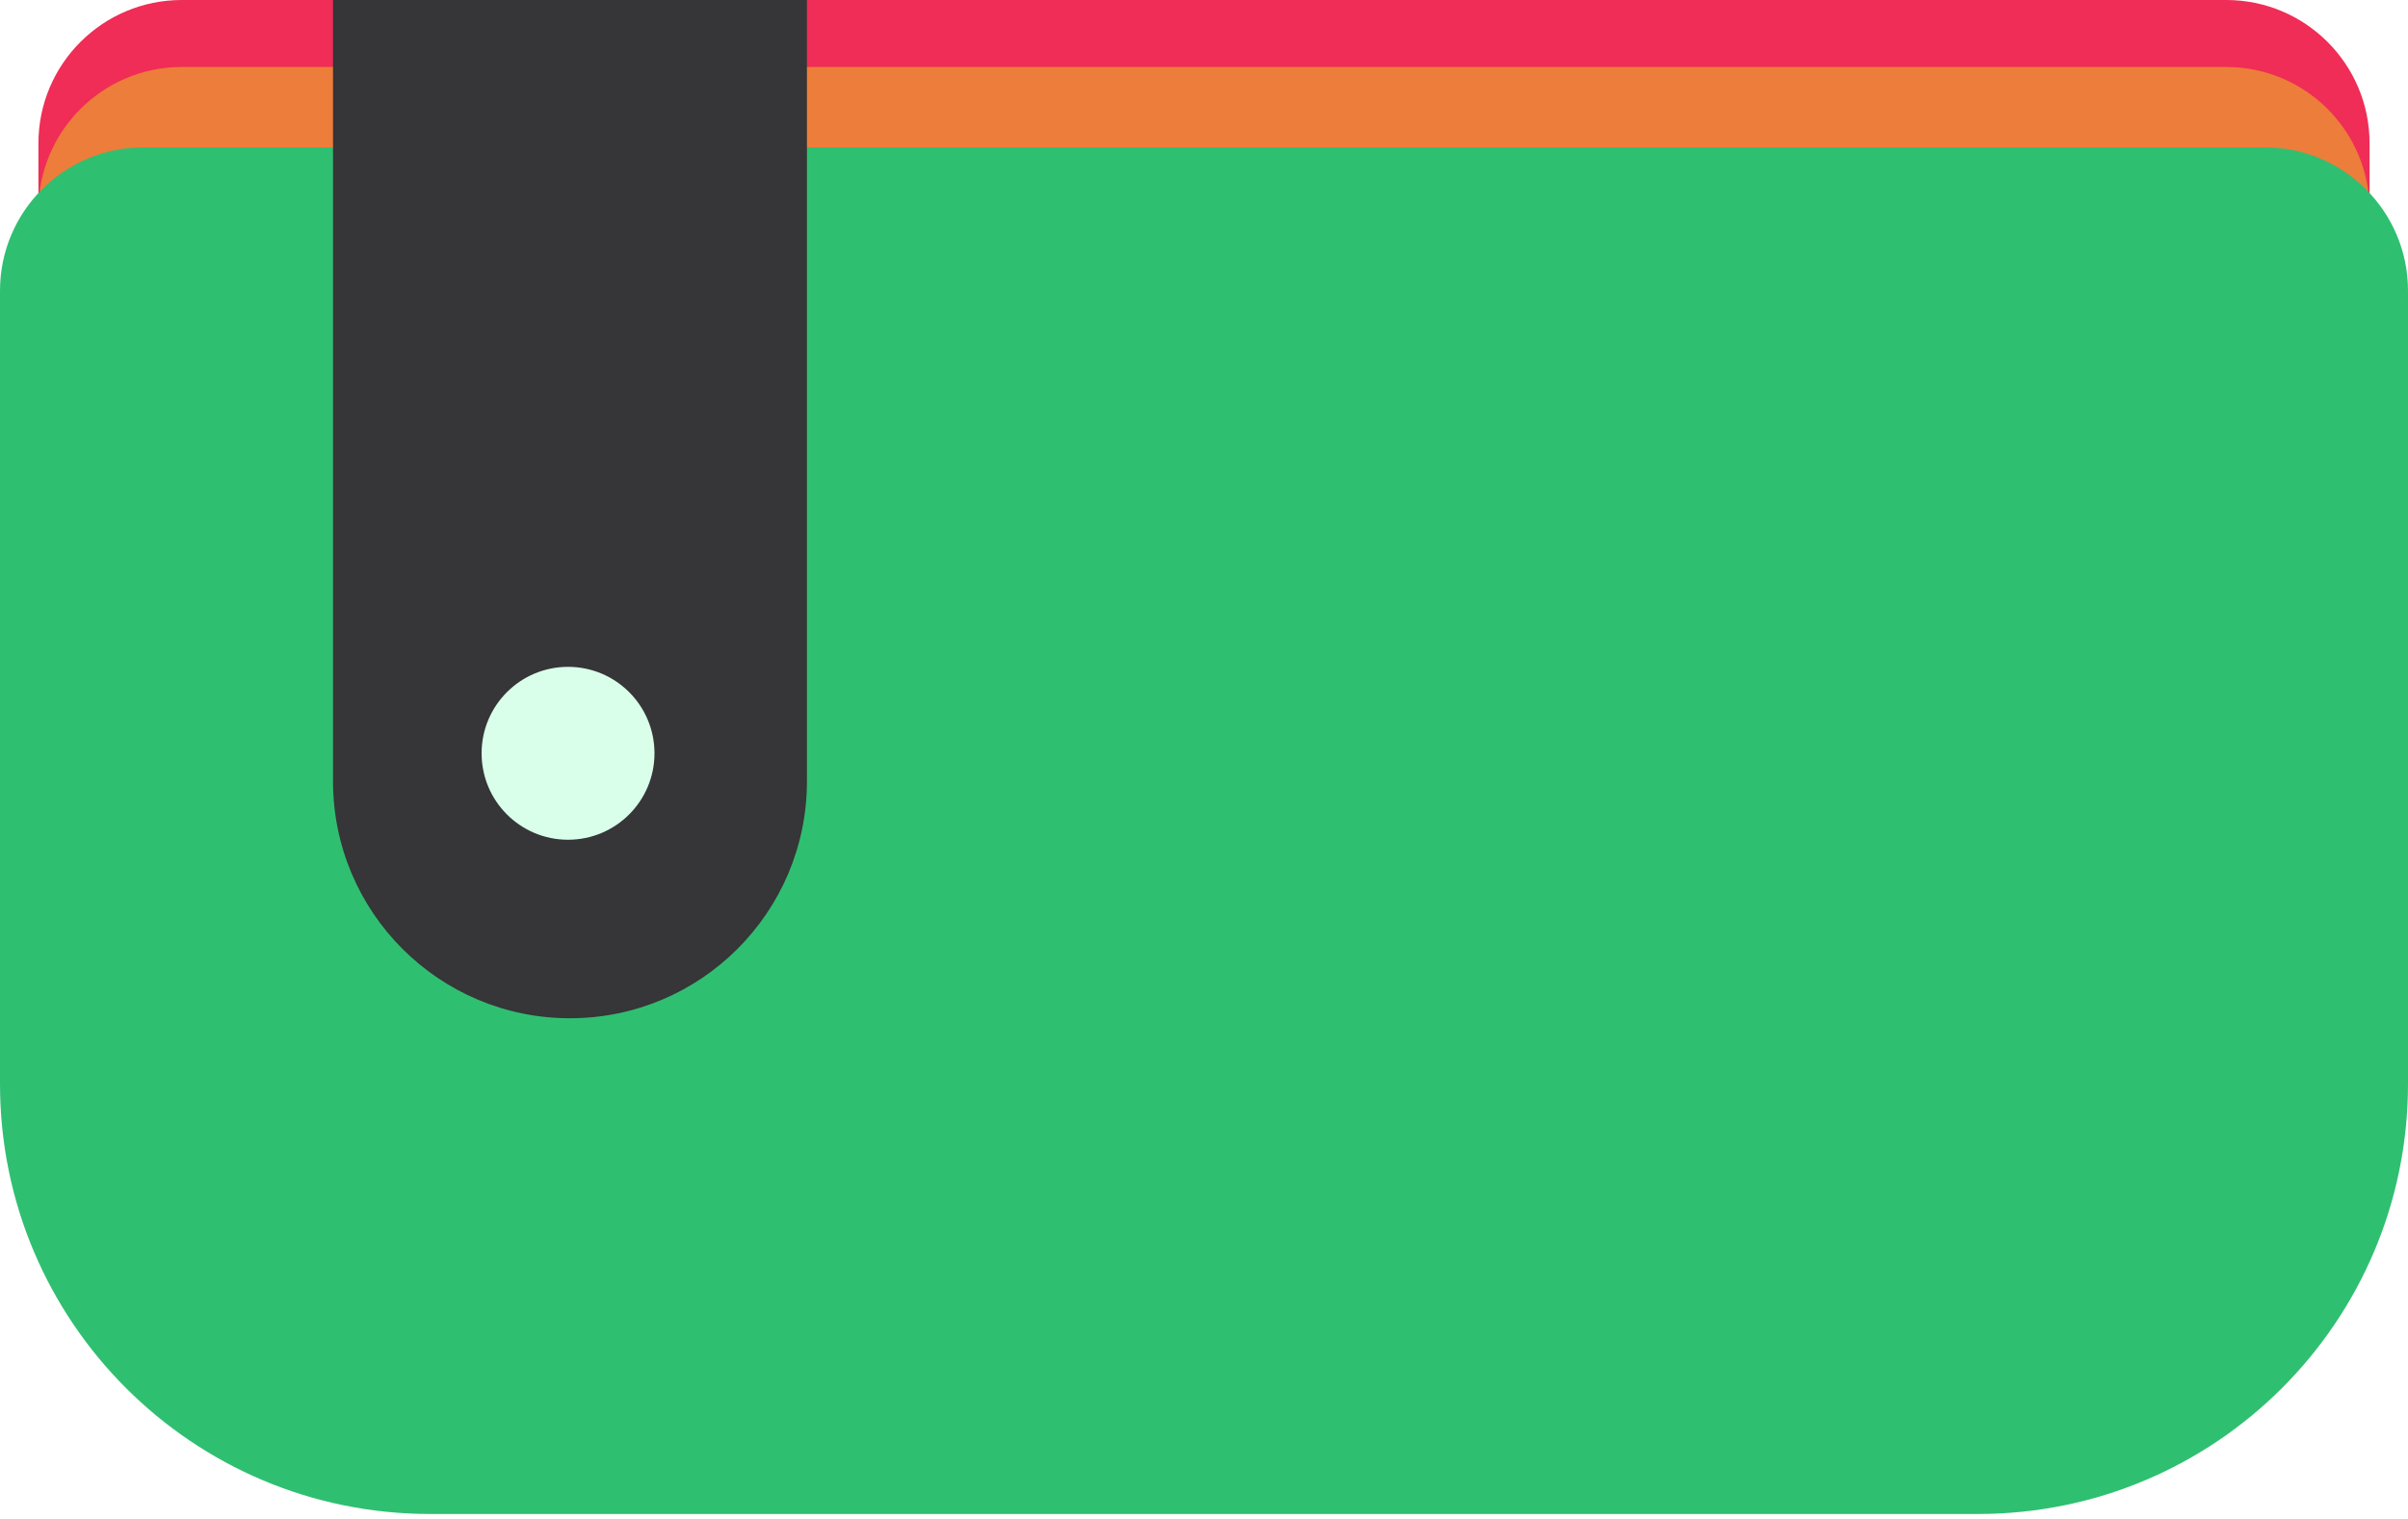 <svg width="168" height="106" viewBox="0 0 168 106" fill="none" xmlns="http://www.w3.org/2000/svg">
<path d="M2.681 10C2.681 4.477 7.158 0 12.681 0H155.319C160.842 0 165.319 4.477 165.319 10V62.538C165.319 79.106 151.888 92.538 135.319 92.538H32.681C16.112 92.538 2.681 79.106 2.681 62.538V10Z" fill="#EF2D56"/>
<path d="M2.681 14.674C2.681 9.151 7.158 4.674 12.681 4.674H155.319C160.842 4.674 165.319 9.151 165.319 14.674V67.211C165.319 83.78 151.888 97.211 135.319 97.211H32.681C16.112 97.211 2.681 83.78 2.681 67.211V14.674Z" fill="#ED7D3A"/>
<path d="M0 20.282C0 14.759 4.477 10.282 10 10.282H158C163.523 10.282 168 14.759 168 20.282V75.624C168 92.192 154.569 105.624 138 105.624H30C13.431 105.624 0 92.192 0 75.624V20.282Z" fill="#2FBF71"/>
<path d="M23.234 0H56.298V54.507C56.298 63.637 48.896 71.039 39.766 71.039C30.636 71.039 23.234 63.637 23.234 54.507V0Z" fill="#363537"/>
<circle cx="39.631" cy="52.554" r="6.031" fill="#D9FFEA"/>
</svg>
